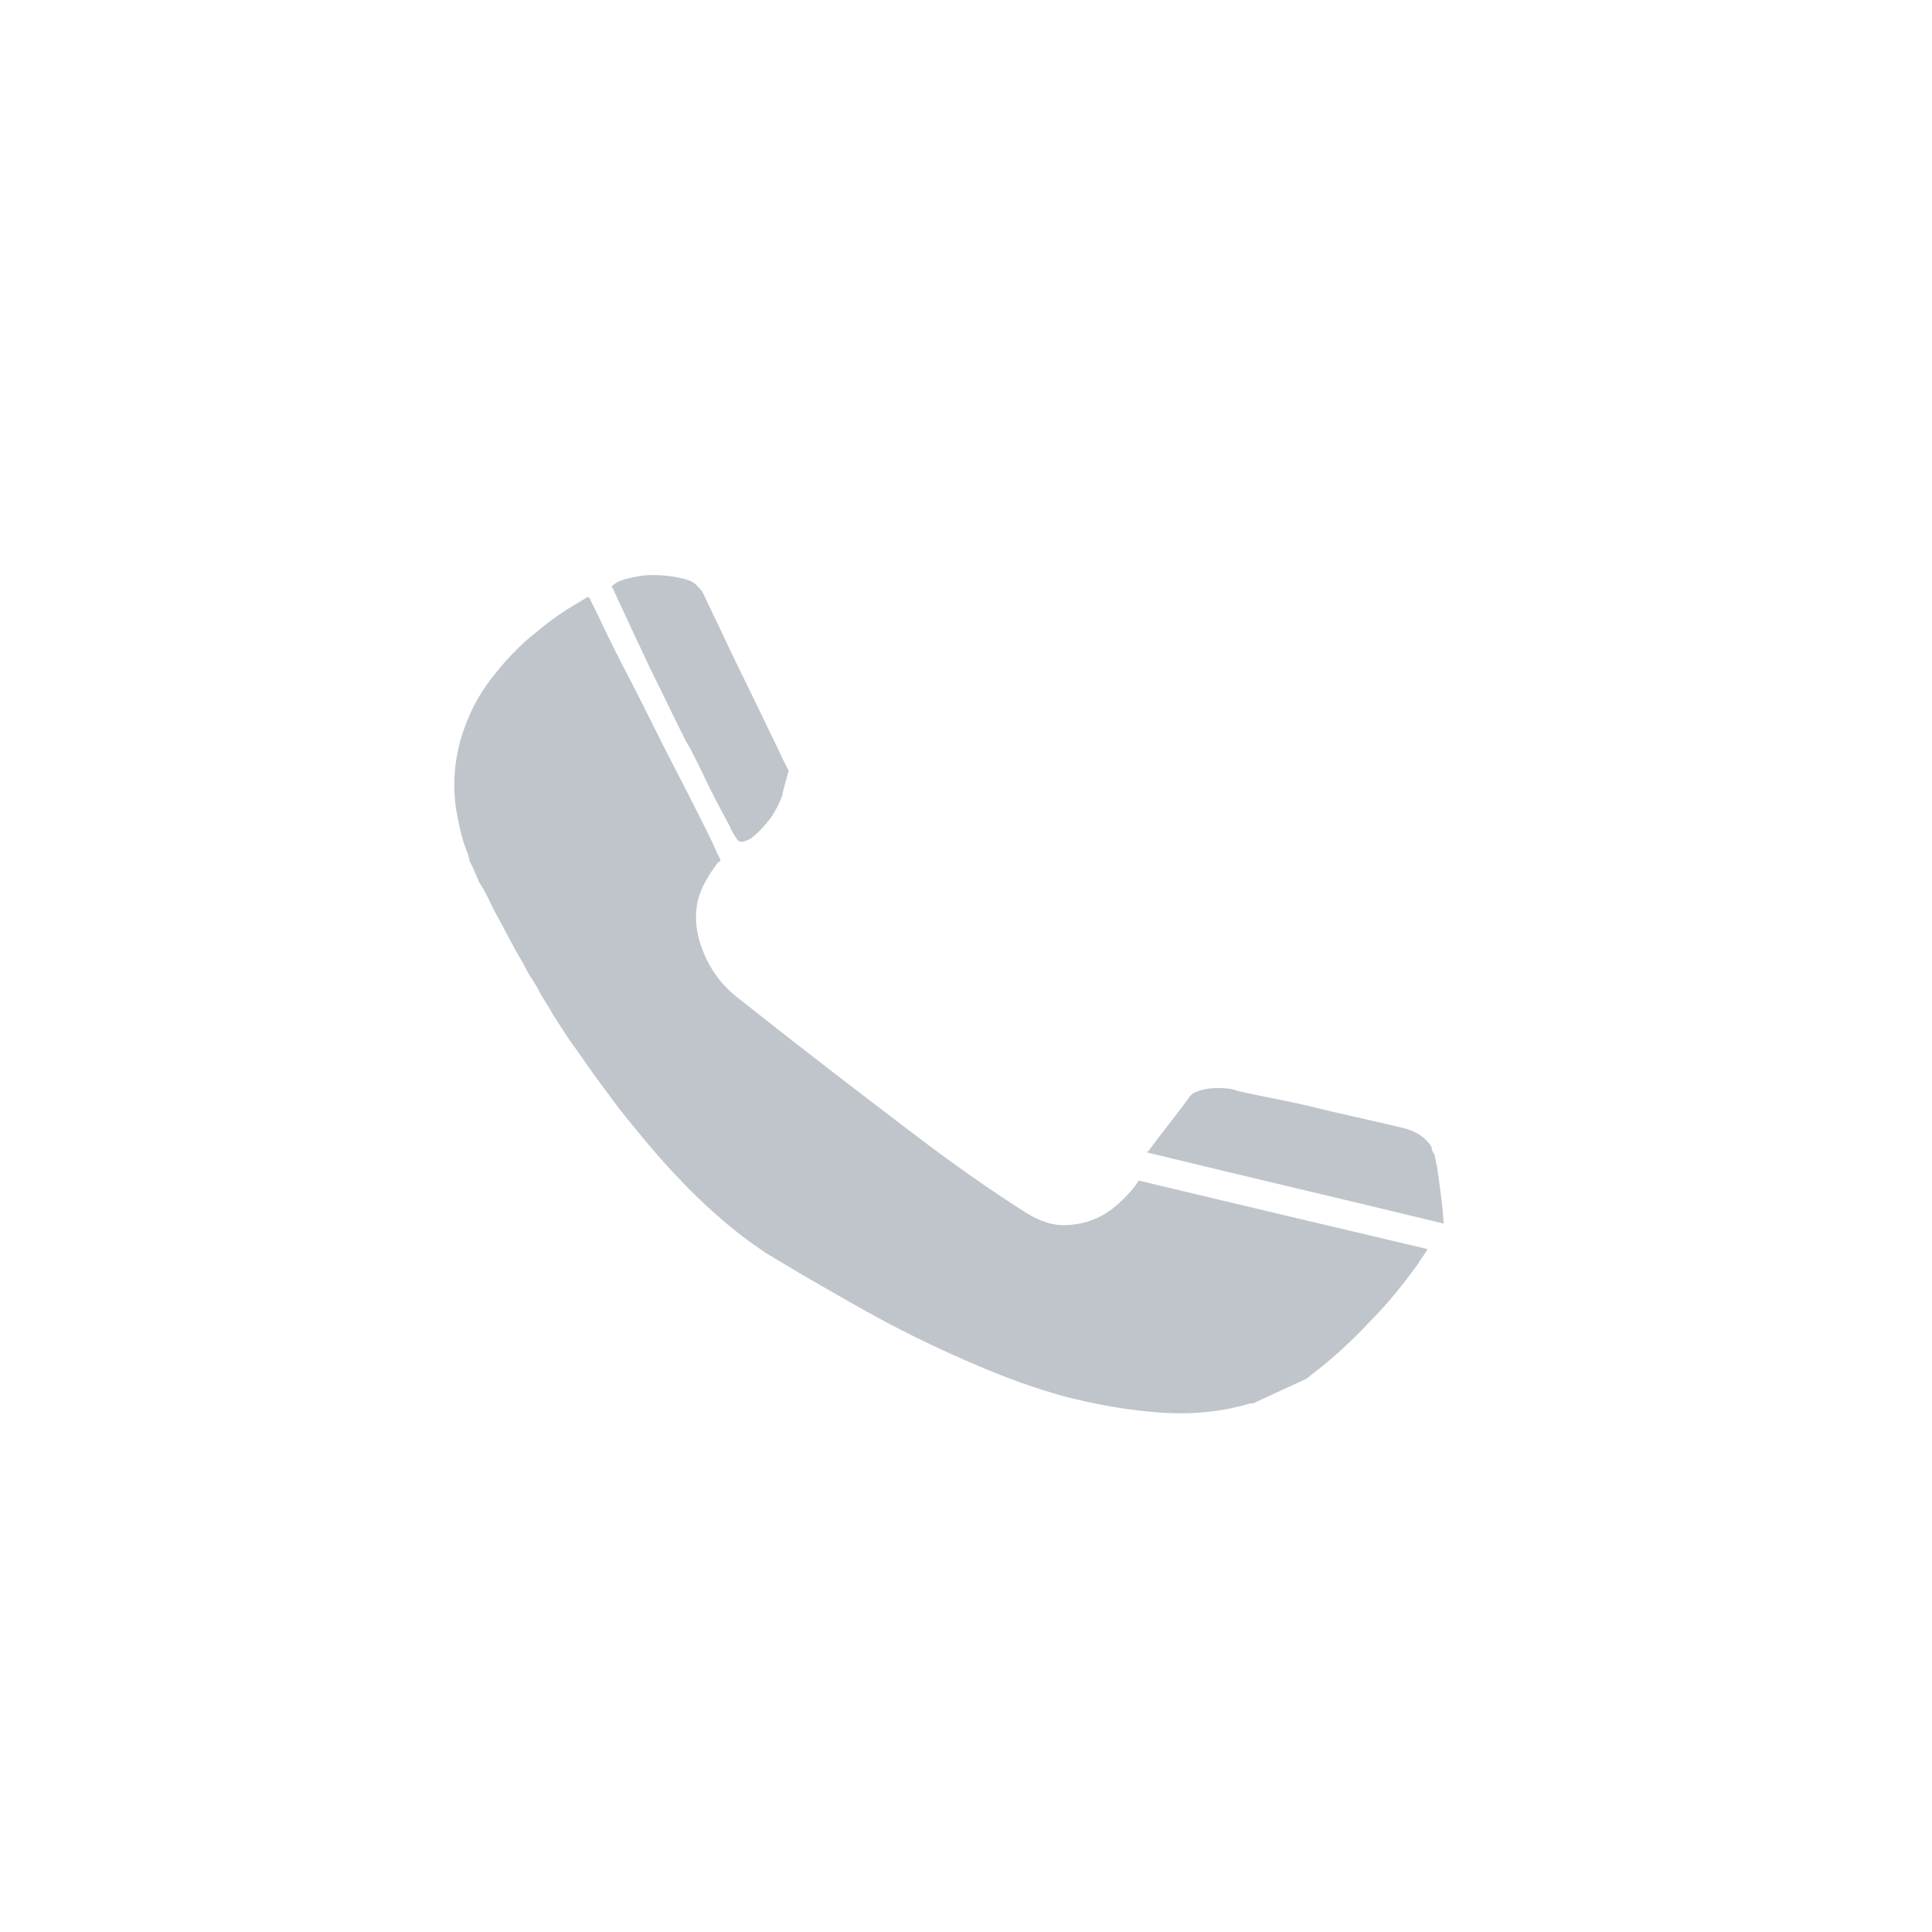 <?xml version="1.0" encoding="utf-8"?>
<!-- Generator: Adobe Illustrator 19.2.1, SVG Export Plug-In . SVG Version: 6.00 Build 0)  -->
<svg version="1.1" id="Layer_1" xmlns="http://www.w3.org/2000/svg" xmlns:xlink="http://www.w3.org/1999/xlink" x="0px" y="0px"
	 viewBox="0 0 144 144" style="enable-background:new 0 0 144 144;" xml:space="preserve">
<style type="text/css">
	.st0{fill:#BFC5CB;stroke:#BFC5CB;stroke-width:3.215;stroke-miterlimit:10;}
	.st1{fill:#BFC5CB;stroke:#BFC5CB;stroke-width:3.449;stroke-miterlimit:10;}
	.st2{fill-rule:evenodd;clip-rule:evenodd;fill:#BFC5CB;}
</style>
<g>
	<path class="st2" d="M35,64.2c0-0.2-0.1-0.3-0.1-0.5c-0.4-0.9-0.6-1.8-0.8-2.8c-0.4-2-0.3-4,0.3-6c0.5-1.6,1.2-3,2.2-4.3
		c1-1.3,2.1-2.5,3.4-3.5c0.7-0.6,1.5-1.2,2.3-1.7c0.5-0.3,1-0.6,1.5-0.9c0,0,0.1,0,0.1,0c0,0.1,0.1,0.1,0.1,0.2
		c0.6,1.2,1.2,2.5,1.8,3.7c0.7,1.4,1.4,2.7,2.1,4.1c0.5,1,1,2,1.5,3c0.7,1.4,1.4,2.7,2.1,4.1c0.7,1.4,1.4,2.7,2,4.1
		c0.1,0.1,0.1,0.2,0.2,0.4c0,0.1-0.1,0.1-0.2,0.2c-0.6,0.8-1.1,1.6-1.4,2.5c-0.3,1-0.3,2.1,0,3.2c0.3,1.1,0.8,2.1,1.5,3
		c0.4,0.5,0.8,0.9,1.3,1.3c4.8,3.8,9.6,7.5,14.5,11.2c1.9,1.4,3.7,2.7,5.7,4c0.6,0.4,1.2,0.8,1.9,1.2c0.8,0.4,1.7,0.7,2.6,0.6
		c0.4,0,0.9-0.1,1.3-0.2c1.1-0.3,2-0.9,2.8-1.7c0.4-0.4,0.8-0.8,1.1-1.3c0,0,0,0,0.1-0.1c7.1,1.7,14.3,3.4,21.5,5.1
		c-0.2,0.4-0.5,0.7-0.7,1.1c-1.1,1.5-2.2,2.9-3.5,4.2c-1.4,1.5-2.9,2.9-4.5,4.1c-0.1,0.1-0.2,0.2-0.4,0.3c-1.3,0.6-2.6,1.2-3.9,1.8
		c-0.1,0-0.2,0-0.2,0c-0.7,0.2-1.5,0.4-2.2,0.5c-1.8,0.3-3.7,0.3-5.5,0.1c-2.1-0.2-4.1-0.6-6.1-1.1c-2.2-0.6-4.4-1.4-6.5-2.3
		c-2.6-1.1-5.1-2.3-7.5-3.6c-2-1.1-3.9-2.2-5.8-3.3c-0.8-0.5-1.7-1-2.5-1.5c-1.2-0.8-2.4-1.7-3.4-2.6c-1.3-1.1-2.5-2.3-3.7-3.6
		c-1.3-1.4-2.6-3-3.8-4.5c-0.9-1.2-1.8-2.4-2.7-3.7c-0.4-0.6-0.8-1.1-1.2-1.7c-0.4-0.6-0.7-1.1-1.1-1.7c-0.3-0.6-0.7-1.1-1-1.7
		c-0.3-0.6-0.7-1.1-1-1.7c-0.3-0.6-0.7-1.2-1-1.8c-0.5-0.9-0.9-1.7-1.4-2.6c-0.3-0.6-0.6-1.3-1-1.9c0-0.1-0.1-0.1-0.1-0.2
		C35.5,65.3,35.3,64.7,35,64.2z"/>
	<path class="st2" d="M106.9,86c0.1,0.3,0.1,0.6,0.2,0.9c0.2,1.4,0.4,2.8,0.5,4.2c0,0,0,0.1,0,0.1c-7.4-1.8-14.7-3.5-22.1-5.3
		c0,0,0-0.1,0.1-0.1c1-1.4,2.1-2.7,3.1-4.1c0.1-0.1,0.1-0.1,0.2-0.2c0.6-0.3,1.2-0.4,1.8-0.4c0.5,0,1,0,1.5,0.2
		c1.7,0.4,3.5,0.7,5.2,1.1c2.4,0.6,4.8,1.1,7.3,1.7c0.7,0.2,1.3,0.5,1.8,1.1c0.1,0.1,0.1,0.2,0.2,0.3
		C106.7,85.7,106.8,85.9,106.9,86z"/>
	<path class="st2" d="M45.6,43.7c0.2-0.2,0.4-0.3,0.6-0.4c0.5-0.2,1.1-0.3,1.7-0.4c1-0.1,2,0,2.9,0.2c0.4,0.1,0.8,0.2,1.1,0.5
		c0.2,0.2,0.4,0.4,0.5,0.6c0.6,1.3,1.2,2.5,1.8,3.8c1,2.1,2.1,4.3,3.1,6.4c0.5,1,0.9,1.9,1.4,2.9c0.1,0.1,0.1,0.2,0,0.4
		c-0.1,0.5-0.3,1-0.4,1.6c-0.2,0.6-0.5,1.1-0.8,1.6c-0.4,0.5-0.8,1-1.3,1.4c-0.2,0.2-0.4,0.3-0.7,0.4c-0.3,0.1-0.5,0-0.6-0.2
		c-0.2-0.3-0.4-0.6-0.5-0.9c-0.7-1.3-1.4-2.6-2-3.9c-0.4-0.8-0.8-1.7-1.3-2.5c-0.9-1.8-1.8-3.7-2.7-5.5c-0.5-1.1-1-2.1-1.5-3.2
		c-0.4-0.9-0.8-1.7-1.2-2.6C45.7,43.9,45.6,43.8,45.6,43.7z"/>
</g>
</svg>
